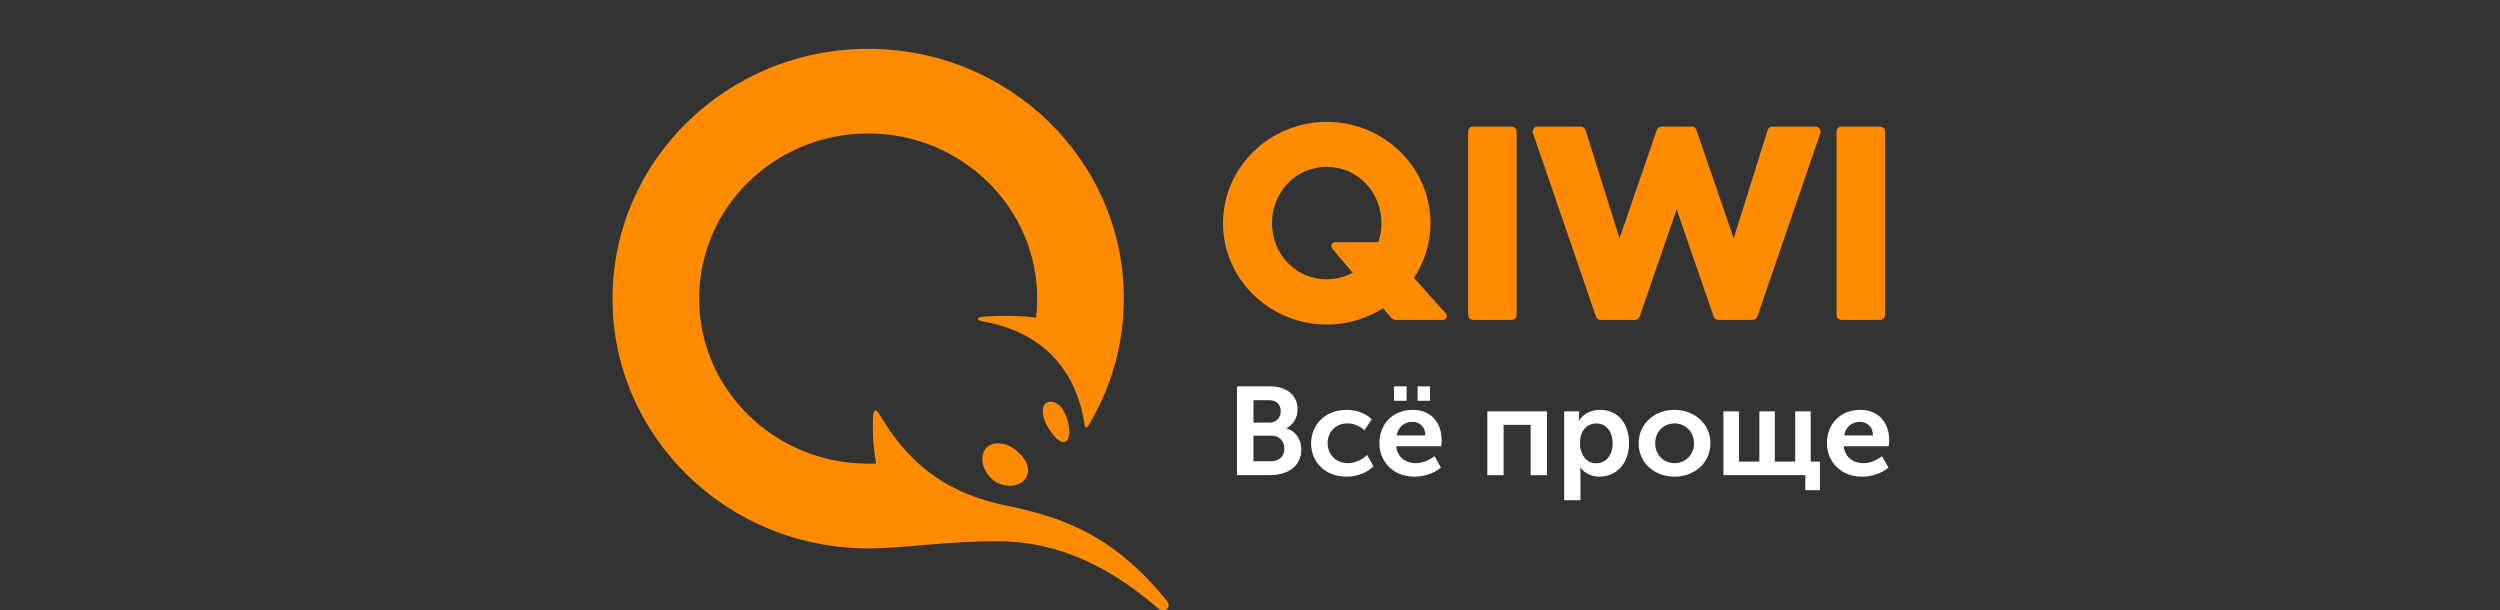 <svg width="86" height="21" viewBox="0 0 86 21" fill="none" xmlns="http://www.w3.org/2000/svg">
<rect x="0" y="0" width="86" height="21" fill="#333333" stroke="none"/>
<g clip-path="url(#clip0_19_995)">
<path d="M42.552 13.289H43.666C44.235 13.289 44.636 13.574 44.636 14.077C44.636 14.361 44.496 14.606 44.257 14.731V14.74C44.6 14.838 44.764 15.149 44.764 15.459C44.764 16.07 44.262 16.345 43.684 16.345H42.552V13.289ZM43.67 14.537C43.917 14.537 44.057 14.365 44.057 14.145C44.057 13.926 43.921 13.767 43.661 13.767H43.119V14.537H43.67ZM43.728 15.868C44.019 15.868 44.181 15.683 44.181 15.425C44.181 15.171 44.014 14.986 43.728 14.986H43.119V15.868H43.728ZM46.323 14.099C46.627 14.099 46.971 14.198 47.187 14.426L46.935 14.801C46.795 14.663 46.574 14.564 46.354 14.564C45.94 14.564 45.67 14.869 45.67 15.244C45.67 15.615 45.938 15.933 46.37 15.933C46.608 15.933 46.864 15.812 47.031 15.653L47.247 16.04C47.035 16.26 46.683 16.397 46.322 16.397C45.577 16.397 45.101 15.886 45.101 15.248C45.103 14.623 45.579 14.099 46.323 14.099ZM48.598 14.099C49.241 14.099 49.594 14.56 49.594 15.14C49.594 15.209 49.585 15.283 49.576 15.351H48.029C48.065 15.734 48.364 15.933 48.704 15.933C48.933 15.933 49.167 15.834 49.347 15.692L49.567 16.084C49.338 16.282 48.985 16.398 48.663 16.398C47.918 16.398 47.451 15.873 47.451 15.249C47.453 14.572 47.924 14.099 48.598 14.099ZM47.955 13.289H48.387V13.788H47.955V13.289ZM49.035 14.977C49.031 14.683 48.837 14.512 48.585 14.512C48.299 14.512 48.096 14.697 48.043 14.977H49.035ZM48.766 13.289H49.193V13.788H48.766V13.289ZM51.164 14.15H53.214V16.346H52.654V14.616H51.724V16.346H51.164V14.15ZM53.809 14.15H54.321V14.314C54.321 14.396 54.312 14.469 54.312 14.469H54.321C54.466 14.232 54.74 14.098 55.044 14.098C55.652 14.098 56.04 14.567 56.04 15.248C56.04 15.945 55.604 16.397 55.012 16.397C54.757 16.397 54.523 16.285 54.364 16.088H54.355C54.355 16.088 54.368 16.165 54.368 16.277V17.207H53.808V14.15H53.809ZM54.911 15.937C55.219 15.937 55.475 15.691 55.475 15.256C55.475 14.839 55.246 14.567 54.919 14.567C54.624 14.567 54.35 14.774 54.35 15.26C54.352 15.601 54.545 15.937 54.911 15.937ZM57.6 14.099C58.288 14.099 58.838 14.577 58.838 15.249C58.838 15.924 58.288 16.398 57.604 16.398C56.92 16.398 56.369 15.925 56.369 15.249C56.37 14.576 56.921 14.099 57.6 14.099ZM57.604 15.933C57.969 15.933 58.274 15.657 58.274 15.249C58.274 14.844 57.969 14.565 57.604 14.565C57.238 14.565 56.938 14.844 56.938 15.249C56.939 15.657 57.238 15.933 57.604 15.933ZM59.288 14.15H59.821V15.88H60.522V14.15H61.054V15.88H61.755V14.15H62.288V15.88H62.605V16.862H62.102V16.345H59.286V14.15H59.288ZM63.994 14.099C64.637 14.099 64.989 14.56 64.989 15.14C64.989 15.209 64.98 15.283 64.971 15.351H63.425C63.461 15.734 63.76 15.933 64.1 15.933C64.329 15.933 64.562 15.834 64.743 15.692L64.963 16.084C64.734 16.282 64.381 16.398 64.059 16.398C63.314 16.398 62.847 15.873 62.847 15.249C62.847 14.572 63.319 14.099 63.994 14.099ZM64.43 14.977C64.426 14.683 64.232 14.512 63.98 14.512C63.693 14.512 63.49 14.697 63.438 14.977H64.43Z" fill="white"/>
<path d="M52.172 4.525V10.832C52.172 10.927 52.094 11.004 51.997 11.004H50.678C50.581 11.004 50.503 10.927 50.503 10.832V4.525C50.503 4.43 50.581 4.354 50.678 4.354H51.997C52.094 4.354 52.172 4.43 52.172 4.525ZM62.451 4.354H60.975C60.898 4.354 60.829 4.403 60.807 4.474L59.639 8.201L58.356 4.47C58.332 4.4 58.266 4.354 58.19 4.354H57.16C57.085 4.354 57.017 4.401 56.994 4.47L55.711 8.201L54.543 4.474C54.52 4.403 54.452 4.354 54.376 4.354H52.899C52.843 4.354 52.79 4.38 52.757 4.425C52.724 4.469 52.715 4.526 52.733 4.579L54.901 10.889C54.925 10.959 54.991 11.005 55.067 11.005H56.239C56.314 11.005 56.382 10.957 56.405 10.889L57.677 7.202L58.948 10.889C58.972 10.959 59.039 11.005 59.114 11.005H60.286C60.361 11.005 60.429 10.957 60.452 10.889L62.62 4.579C62.638 4.527 62.629 4.47 62.595 4.425C62.561 4.38 62.507 4.354 62.451 4.354ZM64.671 4.354H63.352C63.255 4.354 63.177 4.43 63.177 4.525V10.832C63.177 10.927 63.255 11.004 63.352 11.004H64.671C64.768 11.004 64.846 10.927 64.846 10.832V4.525C64.846 4.43 64.768 4.354 64.671 4.354ZM49.739 10.787C49.816 10.871 49.753 11.005 49.637 11.005H48.02C47.955 11.005 47.892 10.976 47.85 10.926L47.577 10.604C47.018 10.957 46.353 11.163 45.641 11.163C43.672 11.163 42.072 9.599 42.072 7.678C42.072 5.757 43.674 4.193 45.641 4.193C47.609 4.193 49.209 5.757 49.209 7.678C49.209 8.371 49 9.016 48.641 9.559L49.739 10.787ZM46.535 9.382L45.827 8.551C45.753 8.463 45.817 8.331 45.932 8.331H47.413C47.483 8.126 47.523 7.907 47.523 7.679C47.523 6.637 46.729 5.74 45.639 5.74C44.549 5.74 43.755 6.638 43.755 7.679C43.755 8.72 44.549 9.607 45.639 9.607C45.972 9.607 46.273 9.524 46.535 9.382ZM36.77 14.678C36.827 15.055 36.706 15.211 36.583 15.211C36.45 15.211 36.282 15.059 36.085 14.757C35.889 14.46 35.819 14.119 35.915 13.946C35.979 13.832 36.113 13.782 36.282 13.845C36.608 13.966 36.735 14.454 36.77 14.678ZM34.964 15.5C35.355 15.823 35.474 16.207 35.267 16.478C35.152 16.627 34.965 16.709 34.742 16.709C34.522 16.709 34.298 16.629 34.144 16.497C33.788 16.194 33.684 15.701 33.916 15.421C34.007 15.311 34.154 15.251 34.331 15.251C34.546 15.251 34.771 15.34 34.964 15.5ZM34.31 18.619C35.995 18.619 37.824 19.183 39.849 20.936C40.052 21.112 40.321 20.893 40.145 20.675C38.155 18.221 36.315 17.754 34.48 17.36C32.236 16.877 31.08 15.643 30.275 14.288C30.115 14.018 30.044 14.066 30.029 14.412C30.011 14.836 30.041 15.397 30.138 15.948C30.048 15.952 29.957 15.95 29.865 15.95C26.653 15.95 24.05 13.408 24.05 10.271C24.05 7.134 26.653 4.591 29.865 4.591C33.077 4.591 35.68 7.134 35.68 10.271C35.68 10.494 35.668 10.715 35.643 10.931C35.218 10.856 34.383 10.847 33.796 10.897C33.575 10.916 33.607 11.016 33.773 11.046C35.695 11.386 37.015 12.549 37.318 14.66C37.325 14.708 37.39 14.723 37.415 14.681C38.206 13.391 38.66 11.883 38.66 10.271C38.663 5.527 34.724 1.68 29.866 1.68C25.009 1.68 21.07 5.527 21.07 10.272C21.07 15.017 25.009 18.864 29.866 18.864C31.154 18.864 32.434 18.619 34.31 18.619Z" fill="#FF8C00"/>
</g>
<defs>
<clipPath id="clip0_19_995">
<rect width="86" height="21" fill="white"/>
</clipPath>
</defs>
</svg>

